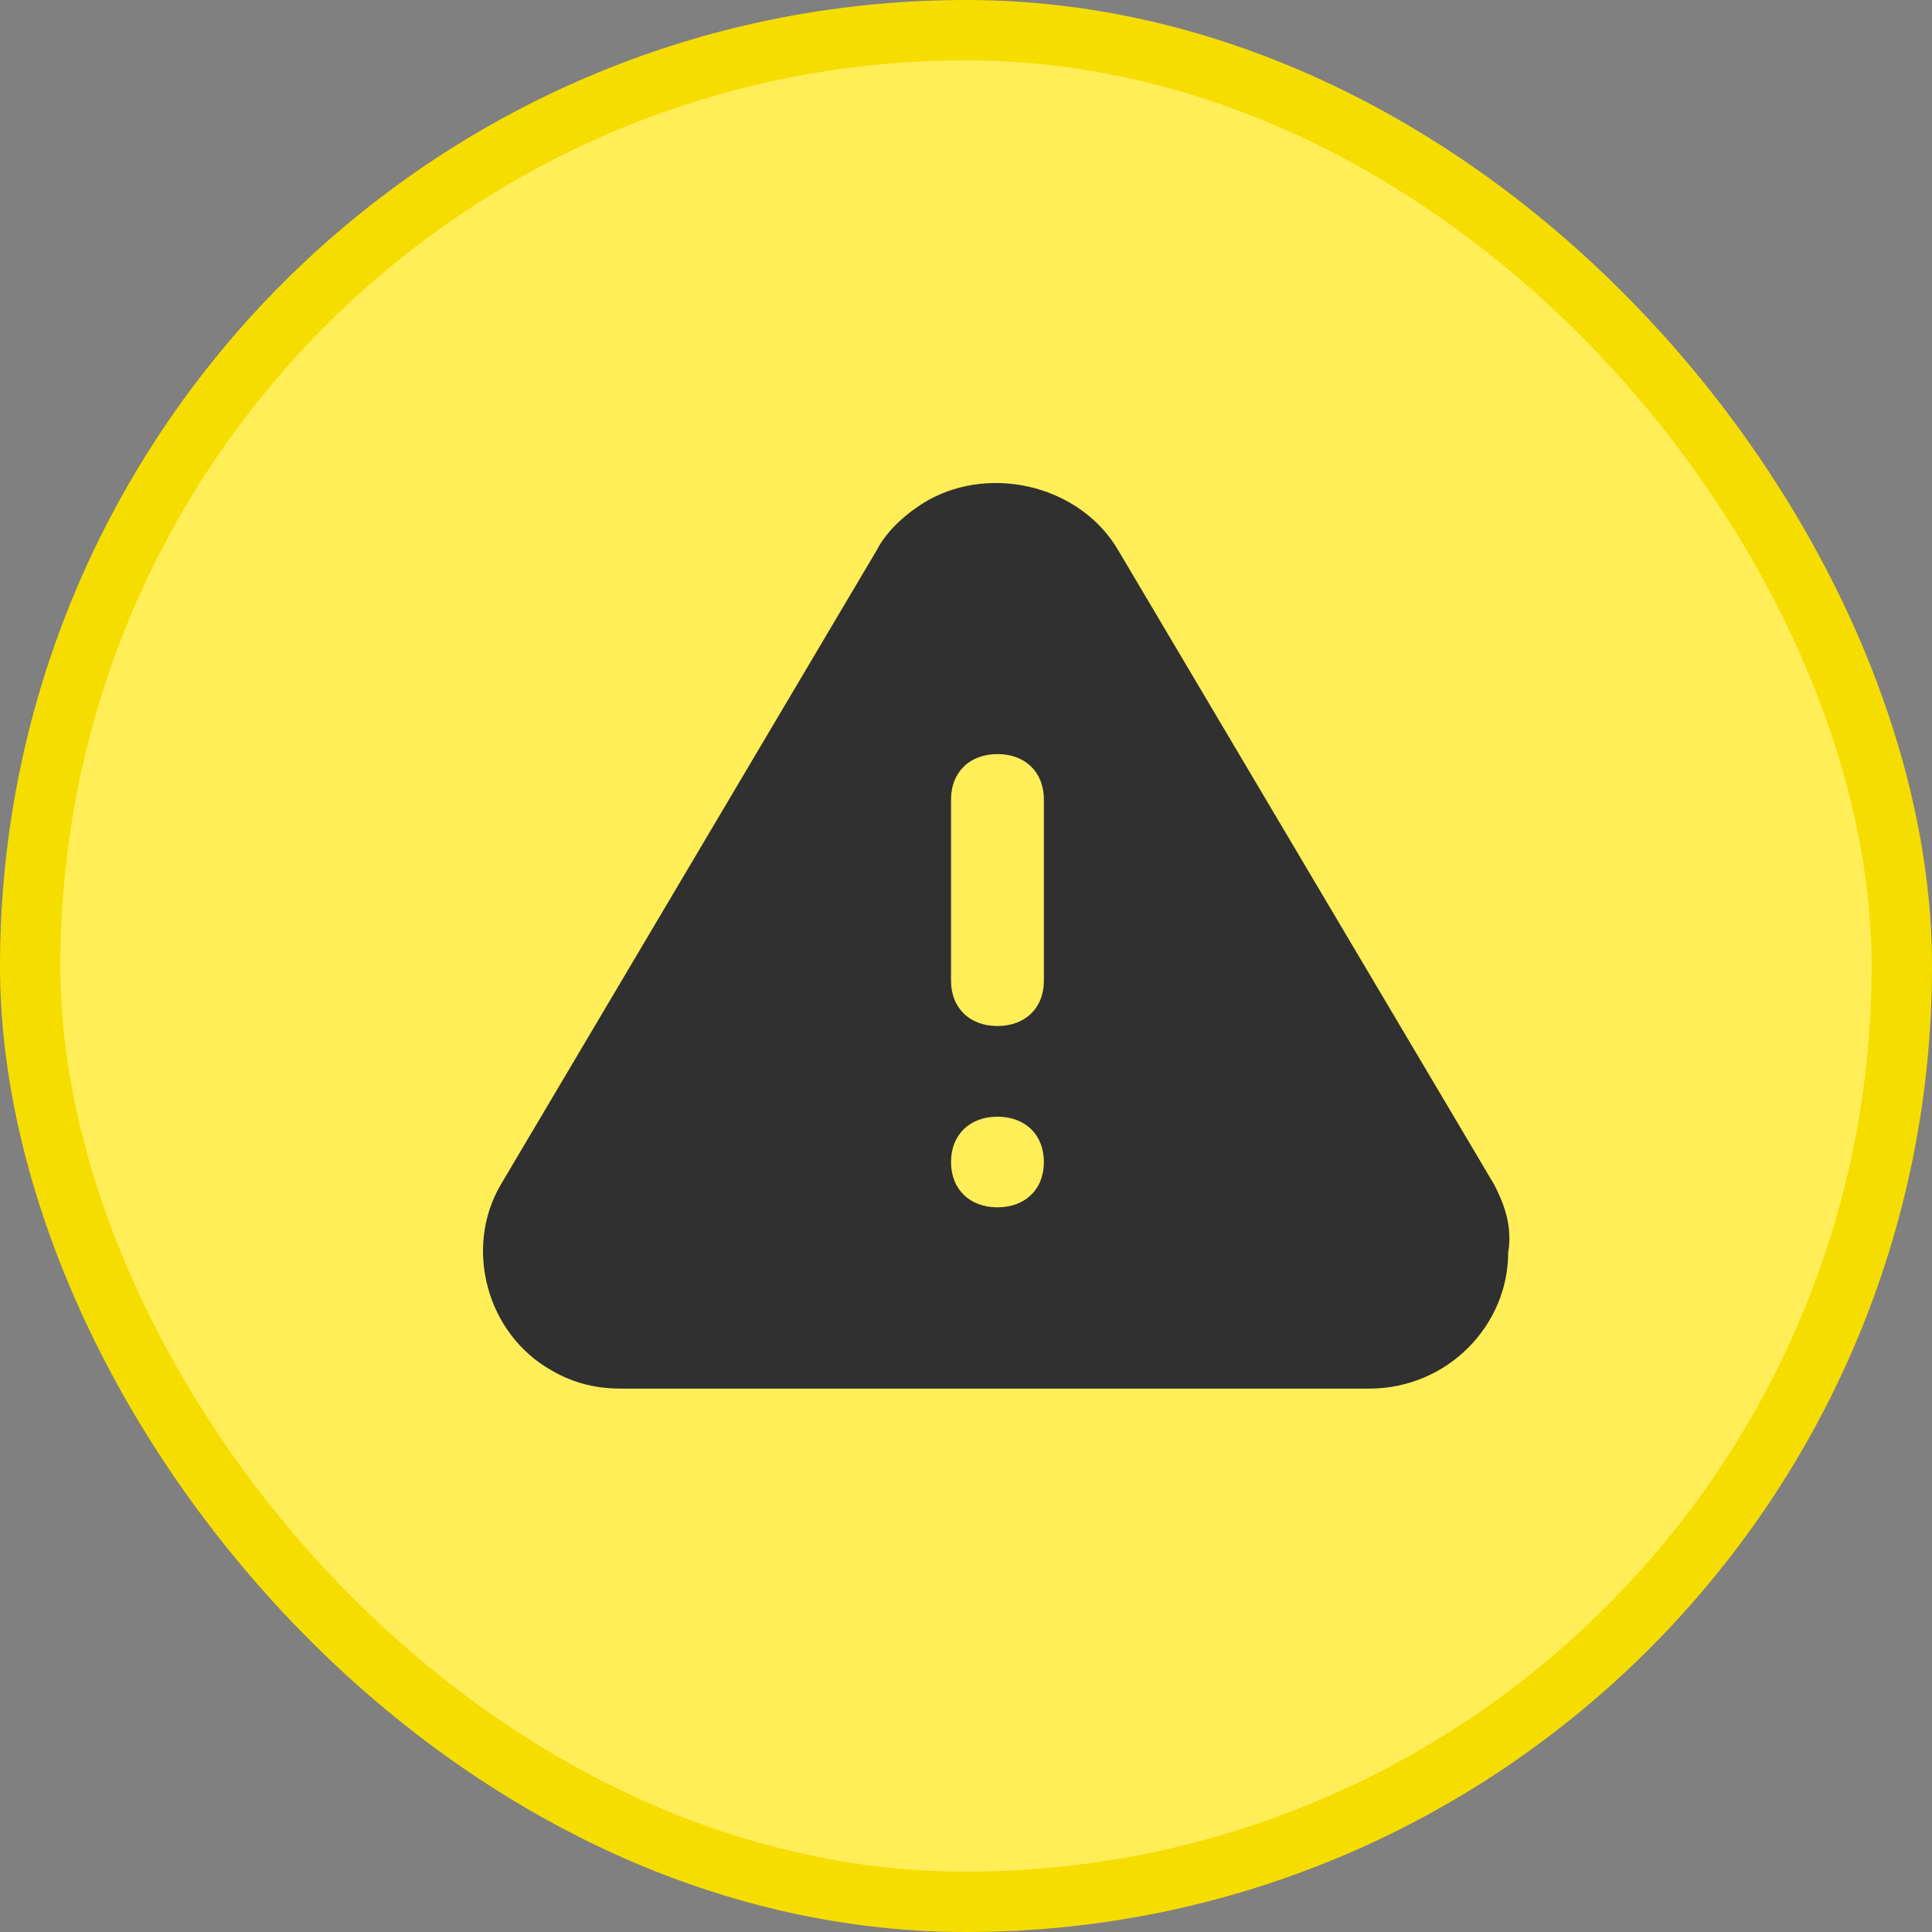 <svg width="32" height="32" viewBox="0 0 32 32" fill="none" xmlns="http://www.w3.org/2000/svg">
<rect x="0" y="0" width="32" height="32" fill="#808080" stroke="none"/>
<rect x="0.5" y="0.5" width="31" height="31" rx="15.5" fill="#FFEE58" stroke="#F6DD00"/>
<path d="M24.749 19.622L18.52 9.112C17.905 8.061 16.444 7.686 15.368 8.287C14.983 8.512 14.676 8.812 14.522 9.112L8.294 19.622C7.678 20.673 8.063 22.099 9.139 22.7C9.524 22.925 9.908 23 10.293 23H22.673C23.98 23 24.98 21.949 24.98 20.748C25.056 20.297 24.903 19.922 24.749 19.622ZM16.521 19.997C16.06 19.997 15.752 19.697 15.752 19.247C15.752 18.796 16.06 18.496 16.521 18.496C16.983 18.496 17.29 18.796 17.29 19.247C17.29 19.697 16.983 19.997 16.521 19.997ZM17.29 16.244C17.29 16.694 16.983 16.994 16.521 16.994C16.06 16.994 15.752 16.694 15.752 16.244V13.241C15.752 12.791 16.06 12.49 16.521 12.49C16.983 12.49 17.29 12.791 17.29 13.241V16.244Z" fill="#303030"/>
</svg>
